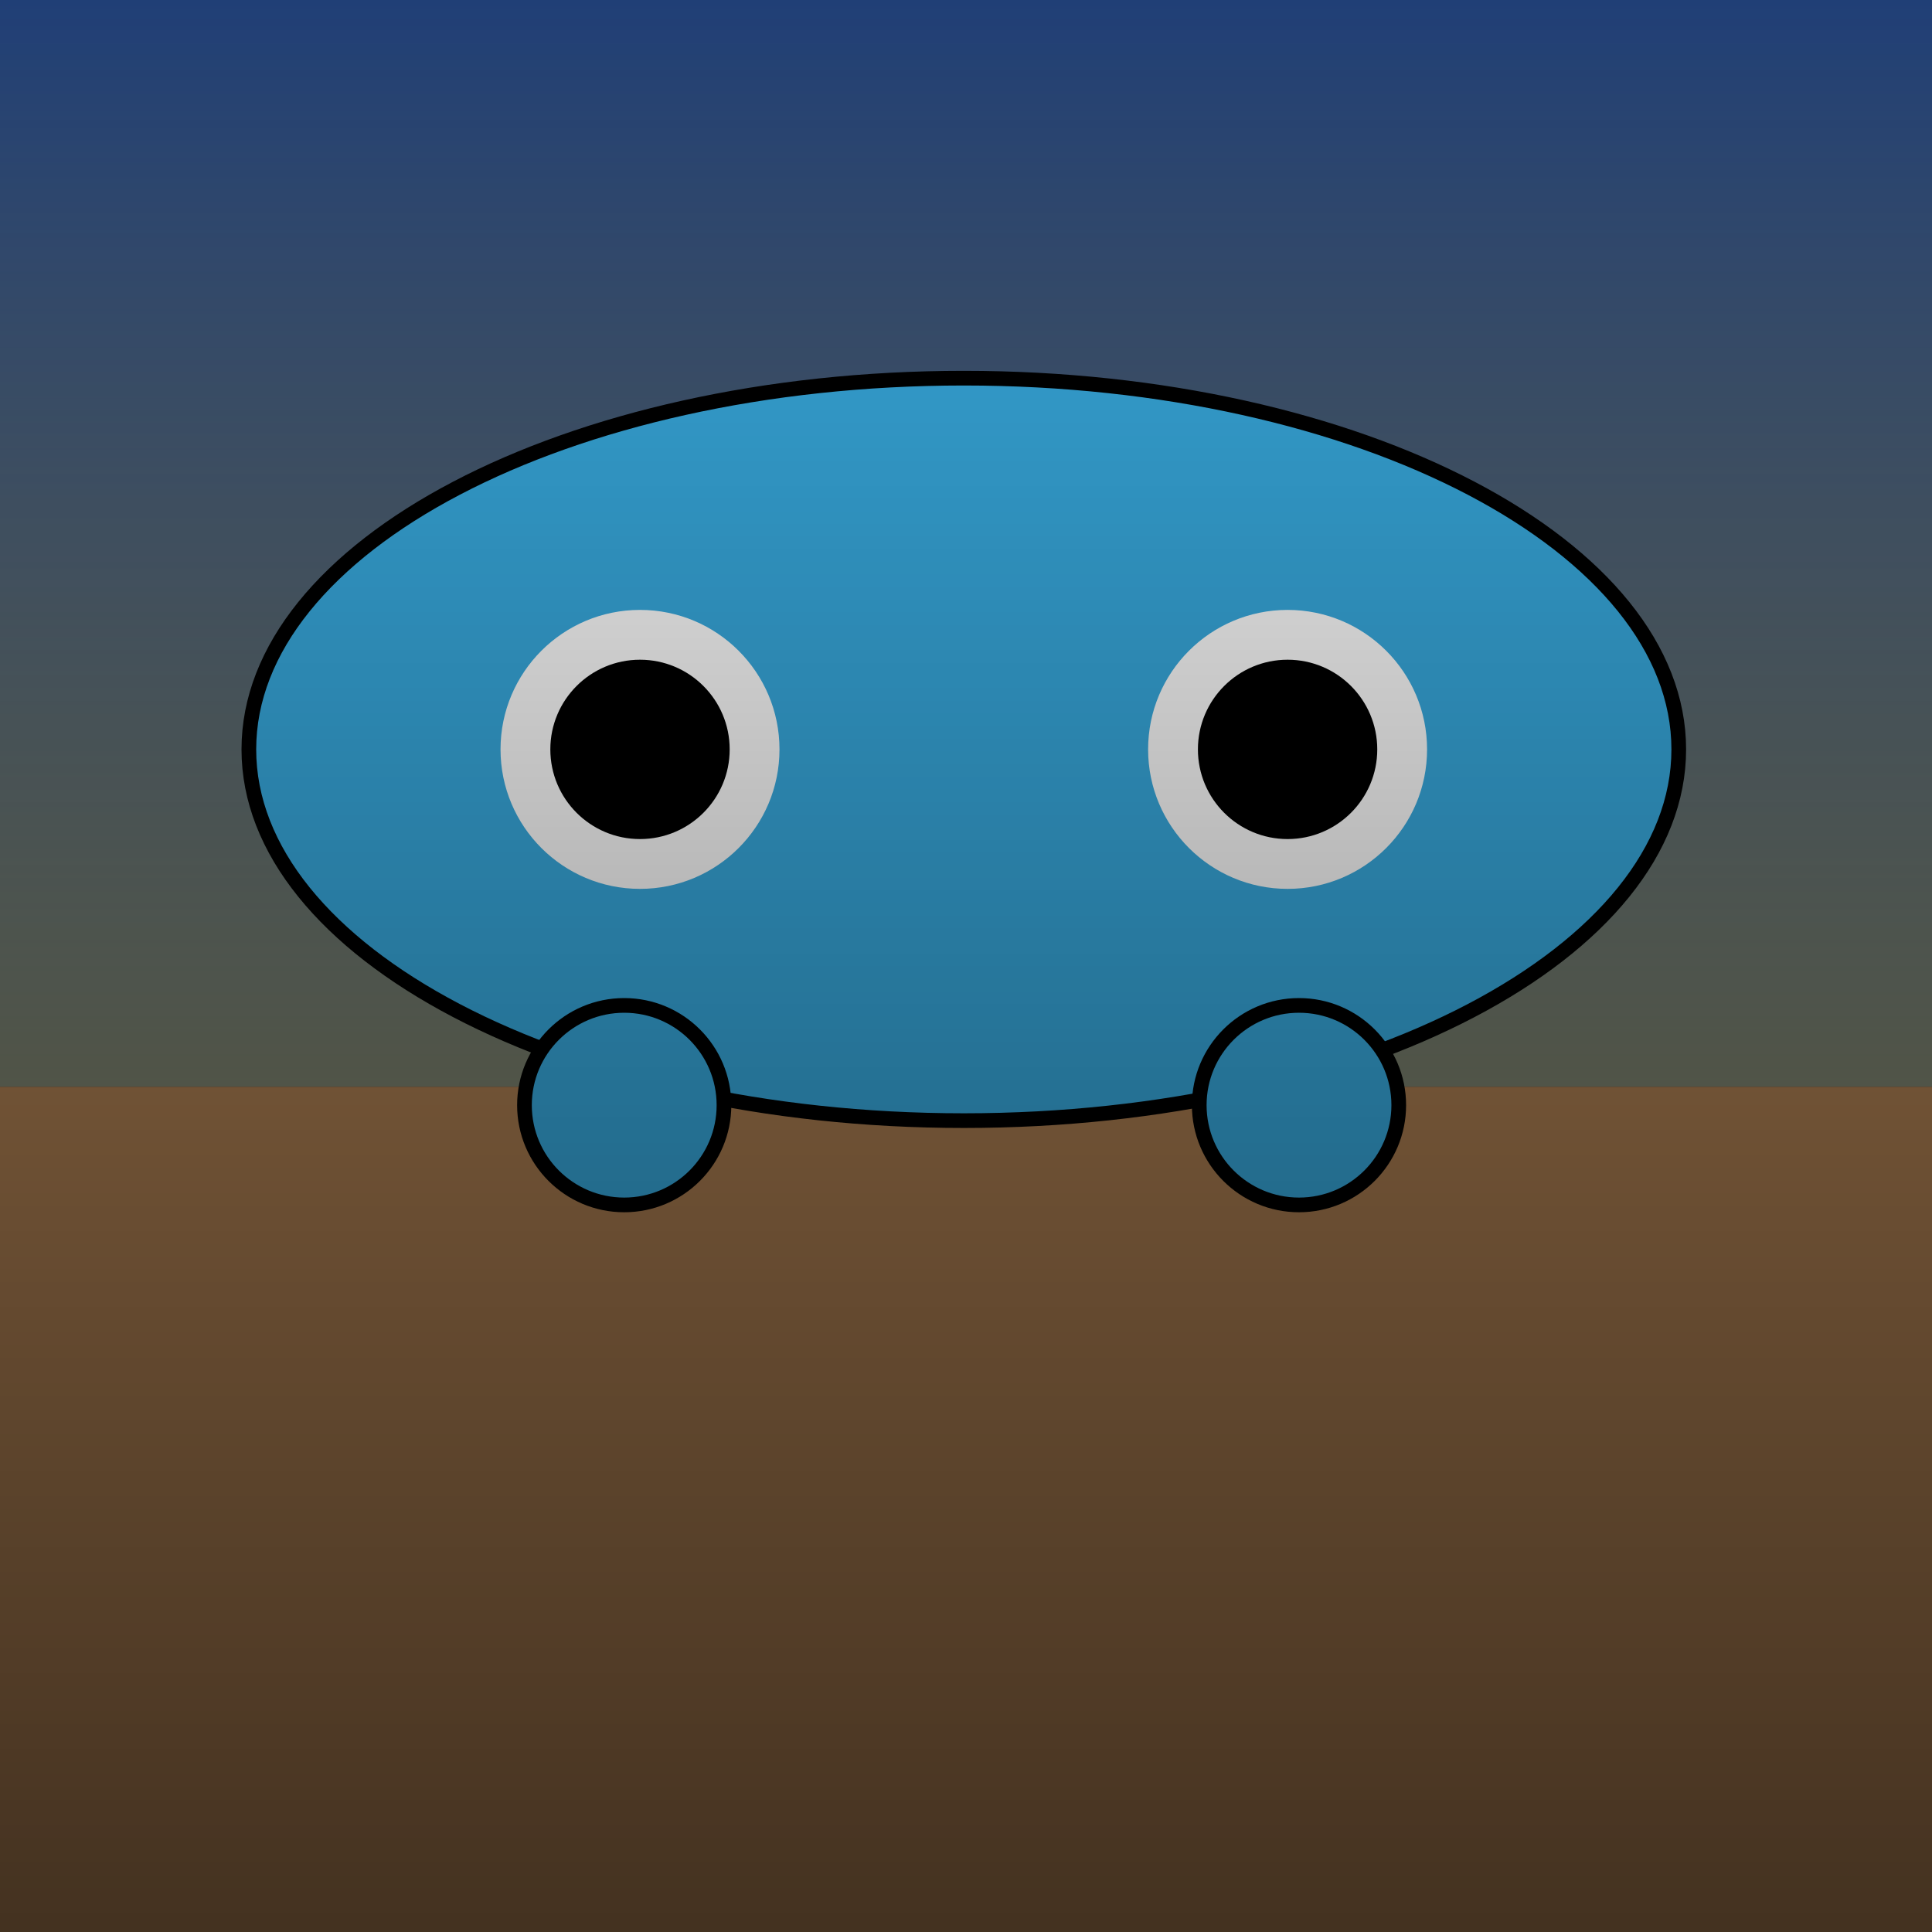 <svg width="128" height="128" viewBox="0 0 128 128" fill="none" xmlns="http://www.w3.org/2000/svg">
<rect x="0" y="0" width="128" height="128" fill="#333333" stroke="none"/>
<g clip-path="url(#clip0_166_463)">
<rect width="128" height="72" fill="url(#paint0_linear_166_463)"/>
<rect y="72" width="128" height="56" fill="#A97C50"/>
<path d="M111.222 49.649C111.222 56.304 106.066 62.446 97.466 66.954C88.889 71.45 77.006 74.245 63.854 74.245C50.702 74.245 38.819 71.45 30.242 66.954C21.642 62.446 16.487 56.304 16.487 49.649C16.487 42.995 21.642 36.852 30.242 32.345C38.819 27.849 50.702 25.054 63.854 25.054C77.006 25.054 88.889 27.849 97.466 32.345C106.066 36.852 111.222 42.995 111.222 49.649Z" fill="#38ABE0" stroke="black" stroke-width="0.973"/>
<circle cx="42.402" cy="49.649" r="9.241" fill="white"/>
<circle cx="42.402" cy="49.649" r="5.941" fill="black"/>
<circle cx="85.306" cy="49.649" r="9.241" fill="white"/>
<circle cx="85.306" cy="49.649" r="5.941" fill="black"/>
<circle cx="41.356" cy="73.22" r="6.609" fill="#38ABE0" stroke="black" stroke-width="0.973"/>
<circle cx="86.062" cy="73.22" r="6.609" fill="#38ABE0" stroke="black" stroke-width="0.973"/>
<rect width="128" height="128" fill="url(#paint1_linear_166_463)"/>
</g>
<defs>
<linearGradient id="paint0_linear_166_463" x1="64" y1="0" x2="64" y2="72" gradientUnits="userSpaceOnUse">
<stop stop-color="#203F76"/>
<stop offset="1" stop-color="#797F6C"/>
</linearGradient>
<linearGradient id="paint1_linear_166_463" x1="64" y1="0" x2="64" y2="128" gradientUnits="userSpaceOnUse">
<stop stop-opacity="0"/>
<stop offset="1" stop-opacity="0.6"/>
</linearGradient>
<clipPath id="clip0_166_463">
<rect width="128" height="128" fill="white"/>
</clipPath>
</defs>
</svg>
